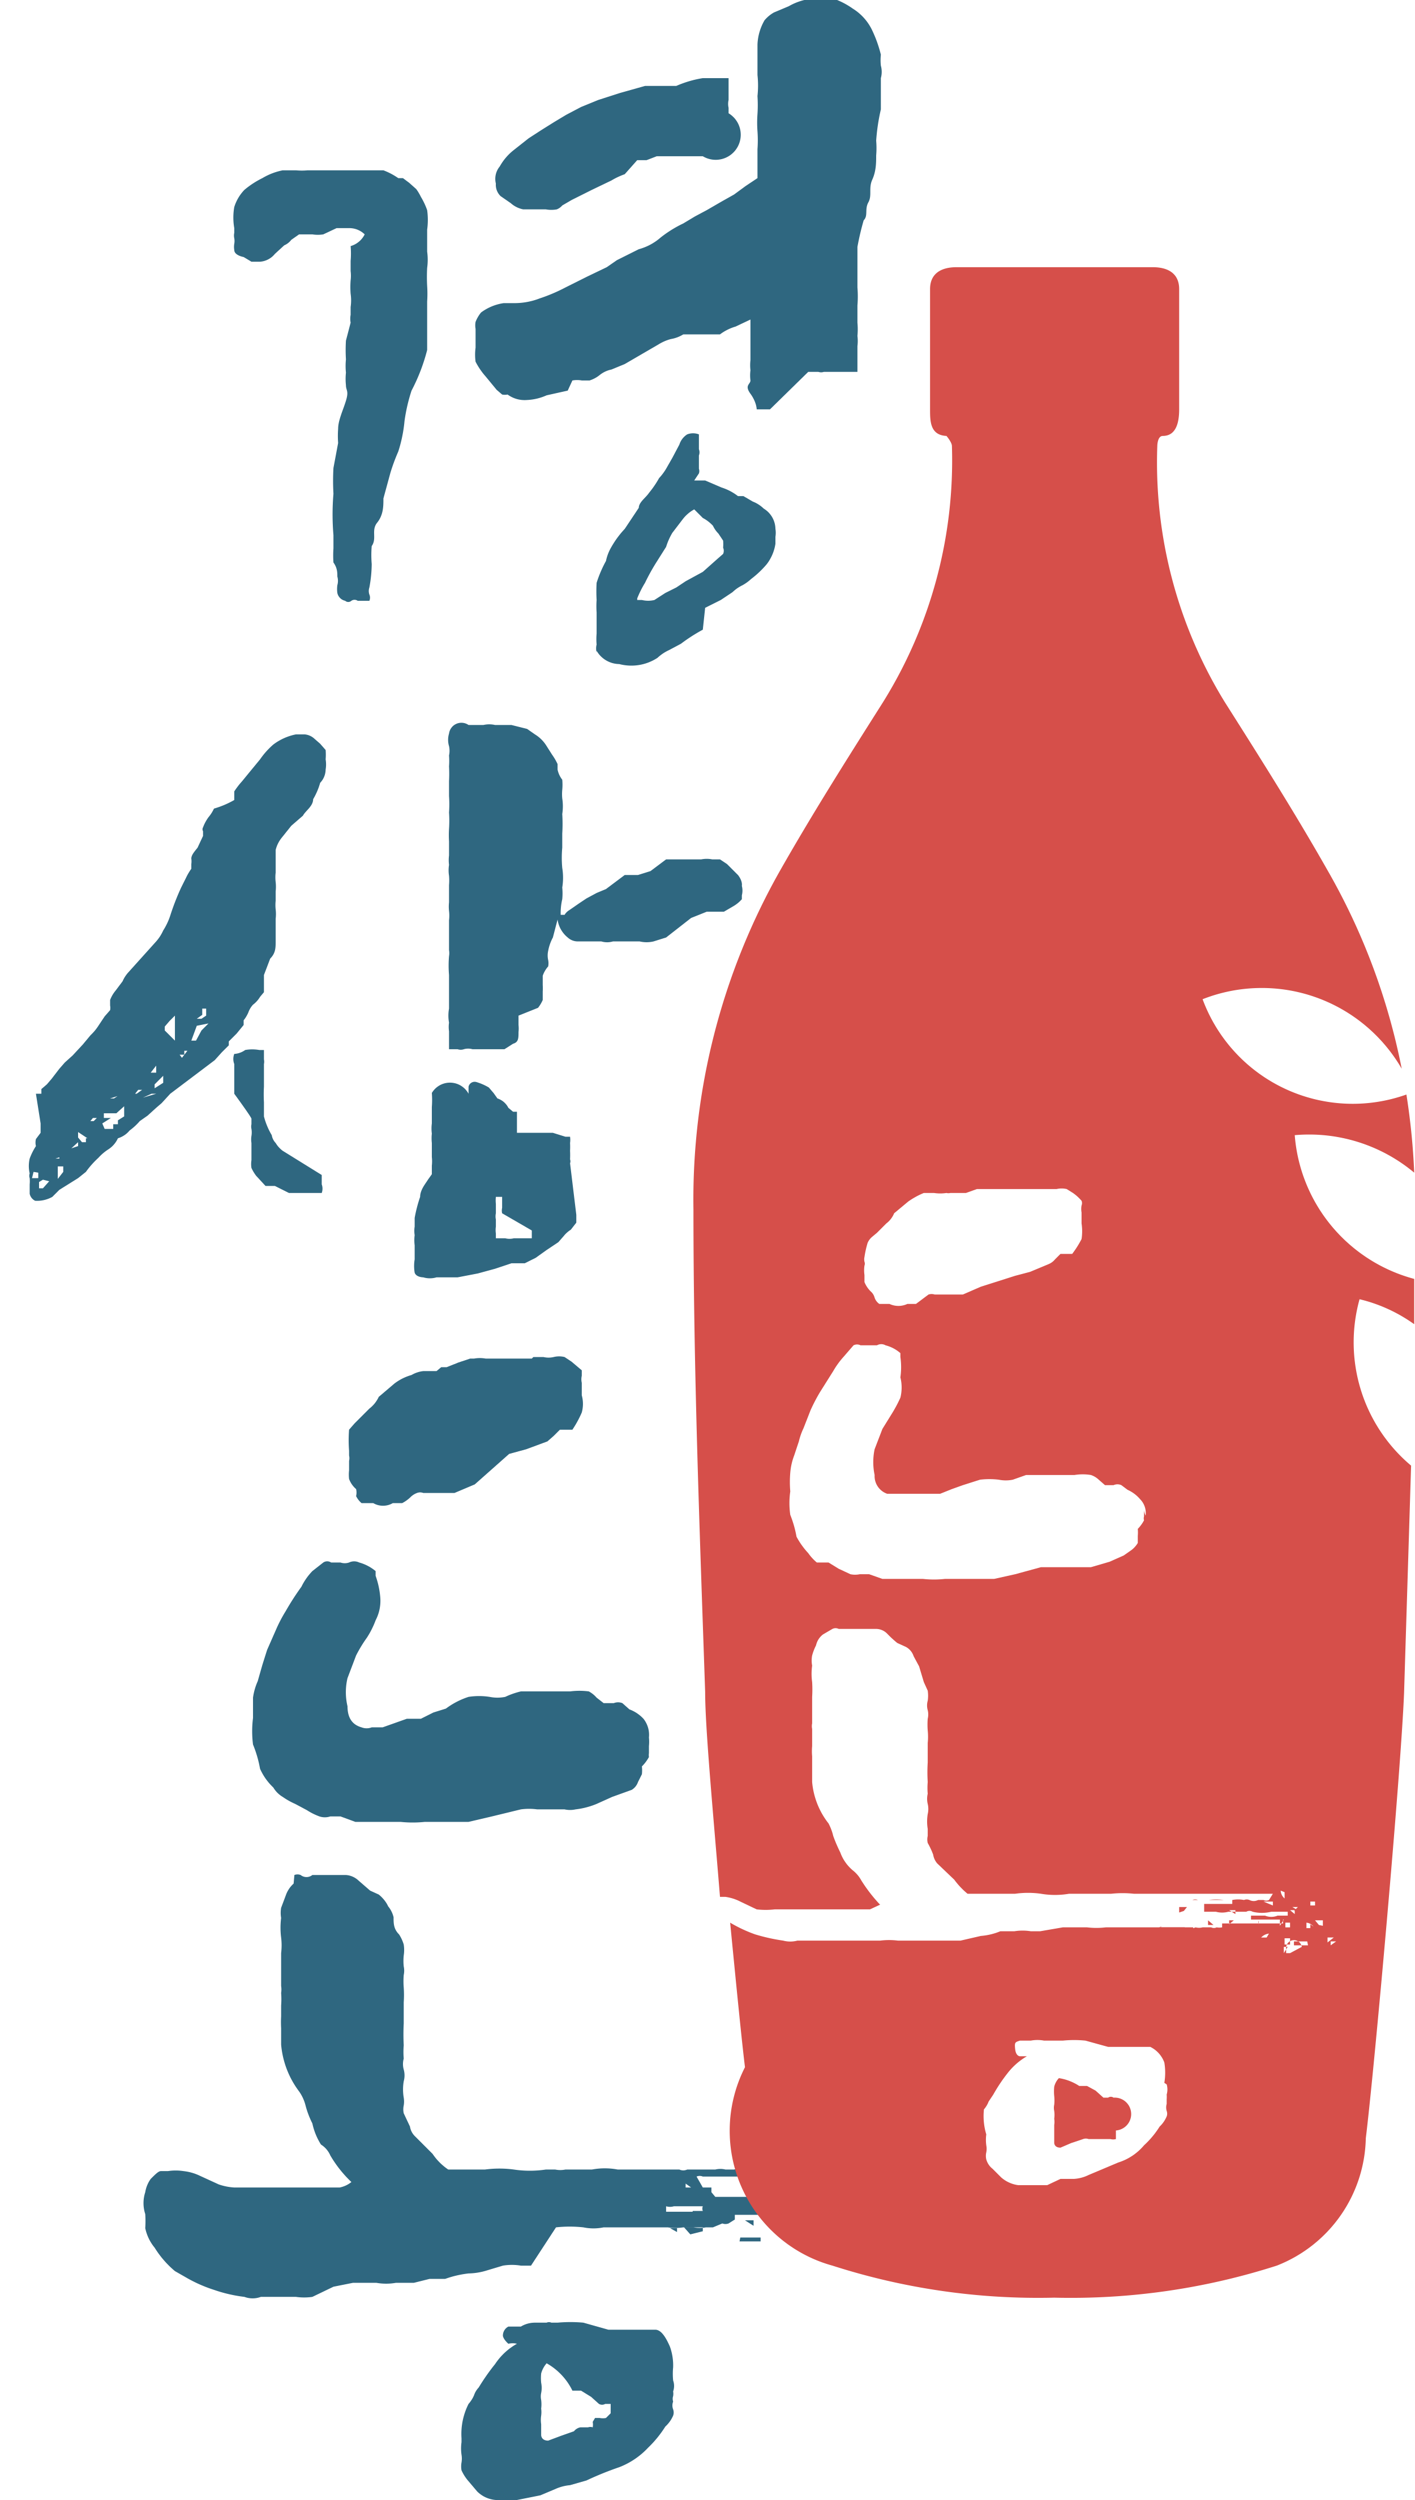 <svg xmlns="http://www.w3.org/2000/svg" viewBox="0 0 18.12 32"><defs><style>.cls-1{fill:#2f6780;}.cls-2{fill:#d64f4a;}</style></defs><g id="Layer_2" data-name="Layer 2"><g id="Layer_1-2" data-name="Layer 1"><path class="cls-1" d="M6.67,29a.71.71,0,0,0-.23,0l-.2.06A.84.84,0,0,1,6,29.1a1.33,1.33,0,0,0-.3.07l-.1,0h-.1l-.2.05-.23,0a.71.71,0,0,1-.25,0H4.52l-.25.05L4,29.4a.74.74,0,0,1-.21,0l-.24,0-.21,0a.3.3,0,0,1-.21,0,1.87,1.87,0,0,1-.39-.09,1.82,1.82,0,0,1-.36-.16l-.14-.08a1.25,1.25,0,0,1-.26-.3.58.58,0,0,1-.12-.25,1.34,1.34,0,0,0,0-.18.45.45,0,0,1,0-.28.4.4,0,0,1,.07-.17c.06-.06.1-.1.13-.1h.09a.66.66,0,0,1,.2,0,.65.65,0,0,1,.21.06l.24.11A.74.74,0,0,0,3,28l.24,0,.37,0L4,28l.2,0,.15,0a.35.35,0,0,0,.15-.07,1.54,1.54,0,0,1-.27-.34.31.31,0,0,0-.12-.14A.83.83,0,0,1,4,27.18a1.17,1.17,0,0,1-.09-.24.54.54,0,0,0-.08-.17,1.16,1.16,0,0,1-.23-.6c0-.06,0-.13,0-.21a1.36,1.36,0,0,1,0-.15v-.14a1,1,0,0,0,0-.16.28.28,0,0,0,0-.09V25a.81.81,0,0,0,0-.2,1,1,0,0,1,0-.25.39.39,0,0,1,0-.13l.06-.16a.36.36,0,0,1,.1-.15L3.77,24a.11.11,0,0,1,.08,0A.12.12,0,0,0,4,24l.07,0,.09,0h.27a.26.26,0,0,1,.16.07l.15.13.11.05s.08.06.12.15a.35.35,0,0,1,.07.14c0,.08,0,.15.07.22a.49.49,0,0,1,.06.13.46.46,0,0,1,0,.14.68.68,0,0,0,0,.14.26.26,0,0,1,0,.11,1,1,0,0,0,0,.16,1.37,1.37,0,0,1,0,.19c0,.09,0,.18,0,.27a2.72,2.72,0,0,0,0,.28,1,1,0,0,0,0,.17.26.26,0,0,0,0,.14.28.28,0,0,1,0,.15.63.63,0,0,0,0,.21.3.3,0,0,1,0,.1.23.23,0,0,0,0,.1l.08.17a.22.22,0,0,0,.06.12l.23.23a.74.74,0,0,0,.2.2h.22l.25,0a1.39,1.39,0,0,1,.37,0,1.39,1.39,0,0,0,.41,0l.12,0a.32.32,0,0,0,.13,0h.34a.89.89,0,0,1,.33,0H8.7a.12.12,0,0,0,.1,0h.36a.27.27,0,0,1,.13,0H9.4a.23.23,0,0,1,.12,0h.29l.23,0,.26,0,0,0-.22,0-.05.09,0,0-.08,0a.11.11,0,0,0-.08,0,.19.19,0,0,1-.12,0,.11.11,0,0,0-.08,0,.42.42,0,0,0-.16,0l-.13,0-.21,0H9a.1.1,0,0,0-.08,0L9,28h.1l.13,0h.16l.11,0v0l0,0-.07,0H9.32l-.21,0,0,0,0,.06H9.11l.05.06h.09s.06,0,.08,0h.35s0,0,.08,0,.05,0,.09,0a.69.69,0,0,0,.27,0v0h.15l.09,0,0,.06-.15,0c-.08,0-.14,0-.17,0H9.94l-.08,0,0,0v.06l0,0h0s0,0,.05,0h.36v0l0,0,0,.06h0v0l-.11.05,0,0H10v0H9.88a0,0,0,0,0-.07,0H9.72l-.11,0h-.2l0,.06-.08.05a.11.11,0,0,1-.08,0l-.12.05-.09,0a.43.43,0,0,1-.16,0l-.13,0a.65.65,0,0,1-.2,0l-.22,0H7.92l-.19,0a.64.64,0,0,1-.26,0,1.63,1.63,0,0,0-.35,0L6.8,29ZM3.3,21.52l.06-.21.06-.19.11-.25a1.84,1.84,0,0,1,.13-.25,3.4,3.4,0,0,1,.2-.31.78.78,0,0,1,.14-.2L4.14,20a.09.09,0,0,1,.1,0l.12,0a.17.17,0,0,0,.11,0,.15.15,0,0,1,.13,0,.56.56,0,0,1,.21.11l0,.06a1.09,1.09,0,0,1,.06.28.54.54,0,0,1-.06.29,1.13,1.13,0,0,1-.11.22,1.76,1.76,0,0,0-.14.23l-.11.29a.78.78,0,0,0,0,.36q0,.22.18.27a.18.18,0,0,0,.13,0l.14,0L5.21,22l.18,0,.16-.08.16-.05A1,1,0,0,1,6,21.72a.88.88,0,0,1,.27,0,.51.51,0,0,0,.2,0,1,1,0,0,1,.2-.07l.14,0,.15,0H7.3a.93.93,0,0,1,.24,0,.35.35,0,0,1,.1.08l.09.07h.13a.15.15,0,0,1,.11,0l.09.08a.47.47,0,0,1,.18.12.33.33,0,0,1,.07.24.52.52,0,0,1,0,.11l0,.09a.17.17,0,0,0,0,.05s0,0,0,0a.52.52,0,0,1-.09.12.44.44,0,0,1,0,.1l-.05.1a.19.19,0,0,1-.08.1L7.84,23l-.2.09a1,1,0,0,1-.27.07.32.32,0,0,1-.14,0l-.14,0-.21,0a.78.78,0,0,0-.21,0l-.37.09-.3.07-.18,0-.2,0H5.44a1.48,1.48,0,0,1-.31,0H4.79l-.24,0-.19-.07-.13,0a.22.22,0,0,1-.14,0,.8.8,0,0,1-.16-.08l-.15-.08A.91.91,0,0,1,3.62,23a.34.34,0,0,1-.12-.12.74.74,0,0,1-.17-.24,1.51,1.51,0,0,0-.09-.31,1.35,1.35,0,0,1,0-.34c0-.06,0-.14,0-.26A.77.77,0,0,1,3.3,21.52Zm3.53-4.15.13,0a.28.28,0,0,0,.13,0,.29.29,0,0,1,.14,0l.09.06.13.11s0,0,0,.07a.2.2,0,0,0,0,.09l0,.08,0,.08a.41.41,0,0,1,0,.22,1.35,1.35,0,0,1-.12.22l0,0s0,0,0,0l-.07,0-.09,0-.08.08-.08.07-.27.1-.22.06L6.08,19l-.26.11-.14,0-.09,0-.07,0-.1,0a.11.11,0,0,0-.08,0,.24.24,0,0,0-.09.06.46.46,0,0,1-.1.07l-.06,0-.06,0a.25.25,0,0,1-.25,0H4.7l-.07,0a.28.28,0,0,1-.07-.09.19.19,0,0,0,0-.09.31.31,0,0,1-.09-.13.49.49,0,0,1,0-.11s0-.08,0-.12a.15.15,0,0,0,0-.07s0,0,0-.06a1.8,1.8,0,0,1,0-.27l.07-.08.06-.06.13-.13a.4.4,0,0,0,.12-.15l.2-.17a.65.65,0,0,1,.22-.11.38.38,0,0,1,.15-.05l.17,0s0,0,.06-.05l.07,0,.15-.06.15-.05,0,0,.05,0a.42.42,0,0,1,.15,0l.14,0,.15,0,.2,0H6.7l.11,0ZM8.62,30.3a.88.88,0,0,0,0,.17.21.21,0,0,1,0,.14.18.18,0,0,1,0,.06.11.11,0,0,0,0,.07.14.14,0,0,0,0,.1.12.12,0,0,1,0,.08.41.41,0,0,1-.1.14,1.44,1.44,0,0,1-.22.27,1,1,0,0,1-.37.25,4.08,4.08,0,0,0-.42.17l-.21.06a.59.59,0,0,0-.19.05l-.19.08L6.62,32l-.27,0a.38.38,0,0,1-.24-.11L6,31.76a.56.56,0,0,1-.09-.14.28.28,0,0,1,0-.1.3.3,0,0,0,0-.1.57.57,0,0,1,0-.16v-.05A.85.85,0,0,1,6,30.77a.41.41,0,0,0,.07-.11.27.27,0,0,1,.06-.1,2.73,2.73,0,0,1,.21-.3A.81.81,0,0,1,6.62,30a.24.24,0,0,0-.11,0s-.06-.05-.07-.1a.13.13,0,0,1,.07-.12l.08,0,.08,0a.35.35,0,0,1,.18-.05H7a.07.07,0,0,1,.06,0l.08,0a1.82,1.82,0,0,1,.33,0l.32.09.14,0,.13,0,.16,0,.17,0c.07,0,.13.08.19.22A.71.71,0,0,1,8.62,30.3Zm-1,.65h.06a.2.2,0,0,0,.08,0,.07.07,0,0,0,0,0l0,0,.06-.06s0,0,0-.07,0,0,0,0l0-.05-.07,0a.08.08,0,0,1-.08,0l-.1-.09-.13-.08-.11,0A.81.81,0,0,0,7,30.25a.33.33,0,0,0-.07.13.6.6,0,0,0,0,.12.32.32,0,0,1,0,.13.22.22,0,0,0,0,.09.43.43,0,0,1,0,.11.34.34,0,0,1,0,.09.37.37,0,0,0,0,.11v.14s0,.07.09.07l.16-.06.17-.06a.14.14,0,0,1,.08-.05l.1,0a.09.09,0,0,1,.06,0A.2.2,0,0,0,7.59,31ZM8.87,28.3H9s0,0,0,0a.08.08,0,0,1,0-.06H8.84l-.11,0h-.1a.17.17,0,0,1-.1,0v.07h.34Zm-.2.27h0s0,0,0,0l0-.05H8.58l0,0v0l0,0ZM8.6,28h.11a0,0,0,0,0,0,0,.06.06,0,0,1,0,0l-.07,0h0Zm.4.56s0,0,0,0,0,0,0-.05l-.11,0H8.76l.08.09Zm-.22-.61V28l.07,0,0,0Zm.87.54v-.07H9.57l-.19,0-.09,0-.15,0H9.09v0l0,0,.18,0,.13,0,.14,0Zm-.45-.29,0-.07h.06l0,0-.05,0Zm.34-.07a.08.08,0,0,1,0,0H9.41l0,0,0,0Zm-.06.51h.09l.11,0,.06,0,0,.05H9.47Zm.13-.6,0-.05h.09V28Zm0,.09.07,0,0,0s0,0,0,0H9.61ZM9.76,28a.17.17,0,0,0,0-.05l.07,0H10l0,0h0l-.07,0Zm0,.62s0,0,0,0h.06l.05,0Zm.18-.54-.05.05,0,0-.09,0h0l0,0H10Zm-.05.3a.16.16,0,0,1,.11-.05v0l-.08,0Zm.05-.21s0,0,0-.05l0,0v.09ZM10.1,28,10,28v-.07h.09Zm0,.15h-.05a.11.11,0,0,1,0-.06s0,0,0,0Zm.09.18s0,0,0,0v0H10.1v0Zm0-.52.06.05,0,0h0l-.05,0,0,0,0-.08h.07Zm.06.16.07,0h0l0,0h-.09a.15.15,0,0,1-.09,0h0l0,0h0Zm-.13.18v0s0,0,0,0h0v.07h0Zm.11,0,0-.05,0,0h0Zm0,.16.07,0h-.09Zm0,.11h.07v.09s0,0,0,0h0Zm.07-.52a.17.17,0,0,1-.06-.11l0,0,.05.09Zm-.06.25v-.05l0,0,.06,0v0l0,0Zm.13.34,0,0v-.09h.06Zm0-.47s0,0,0,0,0,0,.08,0l0,.05Zm0,.06h0v.09h0Zm0,.16,0,0s0,0,0,0h-.08Zm0,.09h.06s0,0,0,0l.07,0v0l0,0h-.06a.08.08,0,0,1-.07,0Zm.15-.49-.13,0v-.09l.09,0Zm-.06.58s0,0,0,0a.12.12,0,0,1,0,.07h0l0,0Zm0-.22s0,0,0,0,.05,0,.05,0h0l0,0Zm0-.12h.08v.07h-.08Zm.11-.13,0,0,0,0h.07Zm0,.33,0,0v-.06a.14.14,0,0,1,.09,0v.06Zm.18.12h-.2l0-.06s0,0,.06,0l.12,0Zm-.2,0h0v0h0Zm.08-.52h.05V28h-.07v-.07Zm0,.16.07,0v0s0,0,0,0h0Zm.09.36,0,0h-.05v0Zm0-.13v0h0v0l0,0v0Zm.07-.14h.09v0H10.8Zm.07,0,0-.07,0,0,.06,0,0,.08h-.09Zm.09.26v.09h-.09v-.09Zm.11,0,0,0h0V28.3h.07Z"/><path class="cls-2" d="M14.87,24.66v.06h.41a0,0,0,0,0,0,0,.17.17,0,0,1,0-.05h-.16l-.1,0h-.18Z"/><path class="cls-2" d="M15,24.43a0,0,0,0,1,0,0l-.07,0h0v0H15S15,24.44,15,24.43Z"/><path class="cls-2" d="M17.41,16.63a2,2,0,0,1,.7.32c0-.19,0-.39,0-.58a2.07,2.07,0,0,1-1.53-1.84,2.1,2.1,0,0,1,1.53.48,8.76,8.76,0,0,0-.1-1,2.05,2.05,0,0,1-2.61-1.22,2.07,2.07,0,0,1,2.55.89A8.32,8.32,0,0,0,17,11.14c-.42-.74-.87-1.45-1.32-2.16a5.85,5.85,0,0,1-.86-3.27s0-.13.07-.13c.18,0,.21-.19.21-.34,0-.51,0-1,0-1.54,0-.19-.13-.28-.34-.28H12.25c-.21,0-.34.09-.34.28,0,.51,0,1,0,1.54,0,.15,0,.33.21.34,0,0,.07.08.07.13A5.85,5.85,0,0,1,11.3,9c-.45.71-.9,1.42-1.32,2.16a8.54,8.54,0,0,0-1.1,4.32c0,2.06.08,4.12.15,6.18,0,.46.1,1.52.19,2.62h.07a.6.6,0,0,1,.19.06l.21.1a1,1,0,0,0,.23,0l.22,0h.68l.18,0,.14,0,.13-.06a2,2,0,0,1-.24-.31.42.42,0,0,0-.11-.13.54.54,0,0,1-.16-.23,1.89,1.89,0,0,1-.09-.21.68.68,0,0,0-.06-.16,1,1,0,0,1-.21-.53c0-.06,0-.12,0-.2s0-.12,0-.13a.72.72,0,0,1,0-.13c0-.05,0-.1,0-.14s0-.05,0-.08a.17.17,0,0,1,0-.07v-.34a1.54,1.54,0,0,0,0-.19.76.76,0,0,1,0-.21.35.35,0,0,1,0-.13.69.69,0,0,1,.05-.13.24.24,0,0,1,.09-.14l.12-.07a.09.09,0,0,1,.08,0s.05,0,.09,0l.06,0,.08,0h.25a.2.2,0,0,1,.14.06,1.42,1.42,0,0,0,.13.12l.11.05a.21.21,0,0,1,.1.12l.07.13.06.2.05.11a.44.44,0,0,1,0,.13.22.22,0,0,0,0,.12.23.23,0,0,1,0,.11,1,1,0,0,0,0,.15.78.78,0,0,1,0,.16c0,.08,0,.17,0,.25a2,2,0,0,0,0,.25.86.86,0,0,0,0,.15.28.28,0,0,0,0,.13.28.28,0,0,1,0,.13.59.59,0,0,0,0,.19l0,.09a.19.19,0,0,0,0,.09,1,1,0,0,1,.07.15.23.23,0,0,0,.05.11l.22.21a1,1,0,0,0,.17.18H13a1.18,1.18,0,0,1,.33,0,1.07,1.07,0,0,0,.36,0h.12l.11,0,.31,0a1.37,1.37,0,0,1,.29,0h1.21l.13,0H16l.21,0,.23,0,.05,0-.19,0-.05.08,0,0a.08.08,0,0,1-.07,0h-.07a.12.12,0,0,1-.11,0,.09.09,0,0,0-.07,0,.38.38,0,0,0-.15,0l-.11,0a.66.66,0,0,0-.19,0h-.14a.09.09,0,0,0-.07,0l.06,0h.1l.11,0h.15l.09,0v.05h-.16l-.2,0,0,0,0,.05h0l0,.05h.15a.3.3,0,0,0,.16,0h.05s0,0,.11,0,0,0,.07,0a.08.08,0,0,1,.08,0,.5.5,0,0,0,.24,0l0,0h.13l.08,0,0,.05-.13,0a.21.21,0,0,1-.16,0h-.06l-.07,0-.05,0v.05l0,0h.41v0l0,0,0,.05h0v0l-.1,0v0h-.1v0h0l-.06,0H16l-.08,0h-.27l0,.05a.18.18,0,0,1-.07,0,.08.08,0,0,1-.07,0l-.11,0a.18.18,0,0,1-.09,0,.17.17,0,0,1-.14,0h-.3l-.19,0h-.36l-.16,0a1,1,0,0,1-.24,0l-.31,0-.29.05H13.2a.66.66,0,0,0-.21,0l-.18,0a.82.82,0,0,1-.25.06l-.26.06h-.09l-.09,0-.18,0-.21,0H11.5a.91.91,0,0,0-.23,0l-.22,0-.25,0h-.18l-.22,0-.19,0a.35.35,0,0,1-.18,0,2.45,2.45,0,0,1-.36-.08,1.82,1.82,0,0,1-.32-.15h0c.08.82.15,1.53.19,1.85A1.79,1.79,0,0,0,10.66,29a8.61,8.61,0,0,0,2.84.41A8.63,8.63,0,0,0,16.35,29a1.79,1.79,0,0,0,1.14-1.63c.11-.89.45-4.69.49-5.7l.09-2.91A2.06,2.06,0,0,1,17.41,16.63Zm-6.3-.72a.21.21,0,0,1,.06-.08l.06-.05.12-.12a.31.31,0,0,0,.1-.13l.18-.15a1,1,0,0,1,.2-.11l.13,0a.53.53,0,0,0,.16,0,.1.1,0,0,0,.05,0l.06,0,.14,0,.14-.05h0l.05,0,.13,0,.13,0,.13,0,.17,0h.08l.1,0h0l.11,0,.12,0a.28.28,0,0,1,.13,0l.08.05a.59.59,0,0,1,.11.1.08.08,0,0,1,0,.06.25.25,0,0,0,0,.09s0,0,0,.07l0,.07a.67.67,0,0,1,0,.2,1.28,1.28,0,0,1-.12.19l0,0,0,0-.07,0-.08,0-.07.07a.21.21,0,0,1-.08.06l-.24.1-.19.05-.44.14-.23.1-.13,0-.08,0-.06,0h-.09a.13.13,0,0,0-.08,0l-.08.06-.08.06-.05,0-.06,0a.27.27,0,0,1-.23,0l-.06,0h-.07a.16.16,0,0,1-.06-.08.16.16,0,0,0-.05-.08.35.35,0,0,1-.08-.12l0-.09a.42.42,0,0,1,0-.12.07.07,0,0,0,0-.05.14.14,0,0,1,0-.06A1.29,1.29,0,0,1,11.11,15.91Zm3.54,3.42,0,.08a.09.09,0,0,0,0,.05l0,0a.48.48,0,0,1-.08.11.51.51,0,0,1,0,.09l0,.09a.32.32,0,0,1-.08.09l-.1.07-.18.08-.24.07h-.13l-.13,0-.19,0-.19,0-.33.09-.27.06-.16,0-.18,0H12.1a1.27,1.27,0,0,1-.28,0h-.3l-.22,0-.17-.06-.12,0a.29.29,0,0,1-.12,0l-.15-.07-.13-.08L10.46,20a.63.63,0,0,1-.11-.12,1,1,0,0,1-.15-.21,1.43,1.43,0,0,0-.08-.28,1.05,1.05,0,0,1,0-.3,1.39,1.39,0,0,1,0-.24.8.8,0,0,1,.05-.22l.06-.18a.85.85,0,0,1,.06-.17l.09-.23a2.3,2.3,0,0,1,.12-.23l.17-.27a1.06,1.06,0,0,1,.13-.18l.13-.15a.1.1,0,0,1,.09,0h.11l.1,0a.11.11,0,0,1,.11,0,.46.46,0,0,1,.19.1l0,.05a.91.91,0,0,1,0,.26.54.54,0,0,1,0,.26,1.74,1.74,0,0,1-.1.19l-.13.21-.1.26a.8.8,0,0,0,0,.33.24.24,0,0,0,.16.24h.12l.13,0,.27,0,.16,0,.15-.06.14-.05.22-.07a1,1,0,0,1,.24,0,.45.45,0,0,0,.18,0l.17-.06h.13l.14,0h.35a.65.65,0,0,1,.21,0,.27.27,0,0,1,.1.06l.08.07h.11a.12.12,0,0,1,.1,0l.08.06a.45.45,0,0,1,.16.12.25.25,0,0,1,.07.21A.22.22,0,0,1,14.65,19.33Zm.89,5.31h-.07l0-.06h0l0,0Zm.68.16-.07,0,0,0a.16.16,0,0,1,.1-.05Zm.19,0h-.13v0h.13Zm-1.47,1.88a.23.23,0,0,1,0,.13.39.39,0,0,1,0,.06l0,.06a.16.16,0,0,0,0,.09.1.1,0,0,1,0,.07.38.38,0,0,1-.09.13,1.16,1.16,0,0,1-.2.24.71.71,0,0,1-.33.22l-.38.16a.49.49,0,0,1-.19.05l-.17,0-.17.08-.14,0h-.23a.41.41,0,0,1-.22-.1l-.11-.11a.23.23,0,0,1-.08-.12.2.2,0,0,1,0-.09.24.24,0,0,0,0-.09.53.53,0,0,1,0-.14v0A.81.81,0,0,1,12.6,27a.33.33,0,0,0,.06-.1l.06-.09a2.11,2.11,0,0,1,.18-.27.86.86,0,0,1,.25-.22l-.09,0s-.05,0-.06-.09,0-.09.06-.11l.07,0,.07,0a.45.45,0,0,1,.17,0h.11l.06,0h.07a1.41,1.41,0,0,1,.29,0l.29.08h.12l.13,0,.14,0,.15,0a.36.36,0,0,1,.18.2.78.78,0,0,1,0,.26A.61.61,0,0,0,14.94,26.68Zm.78-1.6v0H16l.05,0ZM16,25s0,0,0,0h0l.05,0Zm.52-.11h-.07v-.08h.07Zm-.08-.15v0l.07,0Zm.34-.4h.06v.05h-.06Zm0,.14.06,0v0h-.06Zm0,.15,0,.05h-.05v-.07A.13.13,0,0,1,16.82,24.66Zm-.23-.41.08,0,0,0h-.11Zm0,.19s0,0,.07,0l-.05.05h0S16.6,24.45,16.6,24.44Zm0,.09h0v.08h0Zm0,.14v0a0,0,0,0,0,0,0h-.06Zm-.1-.42,0,.08,0,0a.14.14,0,0,1-.05-.1Zm0,.2h0l0,0h-.08l-.08,0h0l0,0h.09Zm-.29,0h.08l0,0-.06,0Zm-.2,0h.15l0,0h0l-.06,0H16a.17.17,0,0,0,0-.05Zm-.29.2h-.06a0,0,0,0,0,0,0l0,0h.08l0,0Zm.07-.17h.08v.05h0Zm0,.18,0-.05.06,0,0,0a.06.06,0,0,1,0,0Zm.24-.05-.08,0h0l0,0h.15l0,0-.05,0Zm.14.05h-.06a.08.08,0,0,1,0,0l0,0Zm0,0a.07.07,0,0,1,0-.05s0,0,0,0l0,.06Zm.06-.29h.07l.05,0,0,.05h0l0,0,0,0Zm.05.31h0l0,0v0h.05Zm.05,0,0,0,0,0h0Zm.11,0,0,0h0v-.08l.05,0Zm.05.35,0,0v-.08h.05Zm.08,0h-.05l0,0,0-.05s0,0,0,0A.1.1,0,0,1,16.67,24.92Zm0-.15v0s0,0-.06,0h-.05v0h0a0,0,0,0,1,0,0l.06,0Zm0-.1,0,0,0-.05s0,0,0,0,0,0,0,0Zm0-.08h-.06v-.06h.06Zm0-.22h.06v.05l0,0Zm.08.5h0v0h0Zm.08,0H16.8v0h.07Zm.07-.05h-.18v-.05s0,0,.06,0h.11Zm0-.1h-.07v0h0v0l0,0Zm0-.09v0H17v0Zm.14.24H17V24.8h.08Zm0-.31h0l-.05-.06.05,0,.05,0,0,.07Zm.15.26,0,0h0v-.05h.07Z"/><path class="cls-2" d="M15.21,24.87l-.05,0h-.08l.07.08h.14s0,0,0,0a.06.06,0,0,1,0,0Z"/><polygon class="cls-2" points="15.2 24.41 15.1 24.41 15.1 24.48 15.16 24.46 15.2 24.41"/><path class="cls-2" d="M14.89,24.93v0l0,0L15,25h0s0,0,0,0l0,0h-.11Z"/><path class="cls-2" d="M15.68,24.92l.12,0h.08v-.06h-.07l-.17,0-.09,0-.13,0,0,0V25l.16,0Z"/><path class="cls-2" d="M14.26,26.85s0,0,0,0a.06.06,0,0,0-.07,0s0,0-.06,0l-.1-.09-.11-.06-.1,0a.66.66,0,0,0-.26-.1.24.24,0,0,0-.06.11.6.6,0,0,0,0,.12.52.52,0,0,1,0,.11.19.19,0,0,0,0,.08.36.36,0,0,1,0,.1.25.25,0,0,1,0,.08v.23s0,.06.08.06l.14-.06.15-.05a.1.1,0,0,1,.07,0l.09,0,.06,0,.07,0h.06a.13.13,0,0,0,.07,0l0,0,0,0,0-.05s0,0,0-.06A.11.11,0,0,0,14.26,26.85Z"/><path class="cls-1" d="M4.73,7.52a.14.14,0,0,0,0,.09.1.1,0,0,1,0,.08l0,0H4.58l0,0a.07.07,0,0,0-.08,0h0a.06.06,0,0,1-.08,0,.13.13,0,0,1-.1-.1.36.36,0,0,1,0-.1.2.2,0,0,0,0-.11c0-.05,0-.11-.05-.18a1.24,1.24,0,0,1,0-.18V6.85a3.15,3.15,0,0,1,0-.53,2.88,2.88,0,0,1,0-.33l.06-.32a1.23,1.23,0,0,1,0-.18c0-.11.06-.23.1-.36s0-.13,0-.2a.75.75,0,0,1,0-.16.84.84,0,0,1,0-.17,2,2,0,0,1,0-.24l.06-.23a.27.27,0,0,1,0-.1l0-.1a.59.59,0,0,0,0-.17,1.11,1.11,0,0,1,0-.17.49.49,0,0,0,0-.12V3.34a1.11,1.11,0,0,0,0-.19A.29.29,0,0,0,4.67,3a.28.28,0,0,0-.2-.08H4.31L4.14,3A.44.44,0,0,1,4,3L3.83,3l-.1.07a.22.22,0,0,1-.09.07l0,0,0,0-.12.11a.27.27,0,0,1-.19.1l-.11,0-.1-.06S3,3.27,3,3.2a.24.24,0,0,1,0-.08.19.19,0,0,0,0-.07.16.16,0,0,1,0-.07V2.92h0A.78.78,0,0,1,3,2.65a.55.55,0,0,1,.13-.22,1.14,1.14,0,0,1,.23-.15.82.82,0,0,1,.26-.1l.17,0a.8.8,0,0,0,.15,0l.08,0h.38l.18,0,.16,0,.17,0a.87.87,0,0,1,.19.1l.06,0,.08.06.09.08a.64.64,0,0,1,.06.1.91.91,0,0,1,.08.17.9.9,0,0,1,0,.25s0,.06,0,.13,0,.11,0,.15a.77.77,0,0,1,0,.21,2.15,2.15,0,0,0,0,.23,1.5,1.5,0,0,1,0,.2c0,.08,0,.14,0,.2s0,.27,0,.42A2.38,2.38,0,0,1,5.27,5a2.23,2.23,0,0,0-.09.39,1.8,1.8,0,0,1-.08.39A2.45,2.45,0,0,0,5,6.05l-.09.33c0,.1,0,.21-.08.31s0,.2-.07.3a1.4,1.4,0,0,0,0,.23A1.69,1.69,0,0,1,4.73,7.52ZM9.86,5.24l0,0,0,0h0l-.09,0-.08,0s0-.09-.08-.2,0-.12,0-.17a.5.5,0,0,1,0-.13.57.57,0,0,1,0-.13V4.34c0-.12,0-.2,0-.25l-.19.09a.62.62,0,0,0-.2.1l-.12,0-.14,0-.11,0-.1,0a.44.44,0,0,1-.16.06.59.59,0,0,0-.16.07L8,4.66l-.17.07a.35.35,0,0,0-.15.07.4.4,0,0,1-.13.07l-.1,0a.34.34,0,0,0-.12,0h0L7.27,5,7,5.06a.69.69,0,0,1-.25.06.37.37,0,0,1-.25-.07.18.18,0,0,1-.07,0l-.07-.06-.14-.17a.92.92,0,0,1-.13-.19.67.67,0,0,1,0-.18V4.21a.25.25,0,0,1,0-.09A.45.45,0,0,1,6.16,4a.64.64,0,0,1,.29-.12H6.6a.89.89,0,0,0,.31-.06,2.16,2.16,0,0,0,.33-.14l.28-.14.25-.12.13-.09.28-.14a.7.7,0,0,0,.28-.15,1.53,1.53,0,0,1,.29-.18l.15-.09.15-.08.19-.11.16-.09.15-.11.15-.1,0-.16c0-.06,0-.13,0-.21a1.57,1.57,0,0,0,0-.23,1.5,1.5,0,0,1,0-.22,1.76,1.76,0,0,0,0-.23,1.26,1.26,0,0,0,0-.27c0-.09,0-.16,0-.22l0-.17A.67.67,0,0,1,9.79.26a.44.44,0,0,1,.12-.1L10.1.08A.76.76,0,0,1,10.3,0l.16,0a.79.79,0,0,1,.26,0,1,1,0,0,1,.2.11.66.66,0,0,1,.24.26,1.61,1.61,0,0,1,.12.33.66.66,0,0,0,0,.14.3.3,0,0,1,0,.16c0,.14,0,.27,0,.4a2.57,2.57,0,0,0-.06.4,1.12,1.12,0,0,1,0,.19c0,.09,0,.2-.05.31s0,.2-.05.29,0,.17-.06.23a3.38,3.38,0,0,0-.08.34c0,.11,0,.2,0,.27s0,.06,0,.11,0,.1,0,.14a1.4,1.4,0,0,1,0,.23v.22a.91.91,0,0,1,0,.17.51.51,0,0,1,0,.13c0,.09,0,.15,0,.18l0,.15s0,0-.06,0l-.09,0-.05,0,0,0-.05,0a.06.06,0,0,1,0,0s0,0-.05,0l-.07,0-.06,0a.11.11,0,0,1-.07,0l-.07,0,0,0,0,0,0,0-.06,0ZM6.35,2.35a.25.25,0,0,1,.05-.22.7.7,0,0,1,.18-.21l.19-.15.17-.11.16-.1.15-.09.19-.1.22-.09.28-.09.32-.09.2,0,.2,0A1.4,1.4,0,0,1,9,1l.26,0s.06,0,.07,0a0,0,0,0,1,0,.06v.05s0,0,0,0a.08.08,0,0,1,0,0l0,.06s0,.05,0,.06l0,.05a.22.22,0,0,0,0,.1v.07a.08.08,0,0,1,0,0s0,0,0,0,0,0,0,0,0,0,0,0,0,0,0,0v0s0,0,0,0a.08.08,0,0,1,0,0A.17.17,0,0,1,9,2L8.8,2,8.68,2h-.1l-.17,0-.13.05-.12,0L8,2.23a.92.92,0,0,0-.17.08l-.25.12-.26.13-.12.07a.18.18,0,0,1-.07.05.39.39,0,0,1-.14,0H6.8l-.1,0a.34.34,0,0,1-.16-.08l-.13-.09A.2.2,0,0,1,6.35,2.35Zm1.29,6a.2.2,0,0,1,0-.1.78.78,0,0,1,0-.14V7.84a1.15,1.15,0,0,1,0-.16,1.92,1.92,0,0,1,0-.22,1.55,1.55,0,0,1,.12-.28A.58.58,0,0,1,7.83,7,1.2,1.2,0,0,1,8,6.77l.18-.27c0-.07.09-.13.13-.19a1.27,1.27,0,0,0,.13-.19A.71.71,0,0,0,8.53,6l.08-.14.09-.17a.24.24,0,0,1,.1-.13.21.21,0,0,1,.15,0s0,0,0,0,0,0,0,0,0,0,0,0,0,0,0,0l0,.06,0,.05,0,0,0,0,0,.08a.11.11,0,0,1,0,.08V6a.09.09,0,0,1,0,.06l-.06.09.06,0,.08,0,.21.09a.68.68,0,0,1,.21.11l.07,0,.12.07a.42.42,0,0,1,.14.09.31.31,0,0,1,.15.26.31.31,0,0,1,0,.1l0,.09a.57.57,0,0,1-.11.26,1.23,1.23,0,0,1-.2.19.59.59,0,0,1-.11.08.5.5,0,0,0-.13.09l-.15.1-.2.1L9,8.06a2.2,2.2,0,0,0-.28.18l-.15.08a.56.56,0,0,0-.15.1.61.61,0,0,1-.49.08A.34.34,0,0,1,7.64,8.33Zm.52-.67s0,0,0,0,0,0,.06,0a.34.34,0,0,0,.16,0l.14-.09.14-.07.12-.08L9,7.32l.18-.16.08-.07a.1.1,0,0,0,0-.08.51.51,0,0,0,0-.09l-.06-.09a.36.36,0,0,1-.07-.1A.48.48,0,0,0,9,6.63l-.11-.11,0,0a.47.47,0,0,0-.15.13l-.13.17A.83.83,0,0,0,8.53,7l-.12.19a2.67,2.67,0,0,0-.15.27A1.27,1.27,0,0,0,8.16,7.66Z"/><path class="cls-1" d="M1.79,14.35a.77.77,0,0,1-.13.12.31.31,0,0,1-.15.1.33.33,0,0,1-.12.14.63.63,0,0,0-.13.11A1.17,1.17,0,0,0,1.1,15L1,15.08l-.24.15-.09.09h0a.4.4,0,0,1-.22.05l0,0,0,0h0l0,0a.13.13,0,0,1-.07-.09s0,0,0,0l0-.05,0-.07a.45.45,0,0,0,0-.08l0,0a.09.09,0,0,1,0-.06.42.42,0,0,1,0-.19.8.8,0,0,1,.08-.16l0,0h0a.19.19,0,0,1,0-.09s0,0,.06-.08l0-.06s0-.05,0-.06L.46,14,.53,14s0,0,0-.06l.07-.06.06-.07,0,0,.1-.13.07-.08.1-.09.13-.14.1-.12a.63.63,0,0,0,.1-.12l.08-.12.07-.08,0,0,0,0,0,0h0a.16.16,0,0,0,0-.06l0-.07a.41.41,0,0,1,.07-.12l.09-.12,0,0,0,0a.41.41,0,0,1,.07-.11L2,12.05a.56.56,0,0,0,.09-.14.84.84,0,0,0,.09-.19,3.12,3.12,0,0,1,.14-.36l.06-.12a.75.75,0,0,1,.07-.12l0-.06a.25.25,0,0,0,0-.07c0-.05.05-.1.08-.14l.07-.15,0-.06a.05.05,0,0,1,0-.05.54.54,0,0,1,.07-.13.49.49,0,0,0,.07-.11A1.17,1.17,0,0,0,3,10.24L3,10.13A1,1,0,0,1,3.1,10l.09-.11.14-.17s0,0,0,0,0,0,0,0a1,1,0,0,1,.17-.19.71.71,0,0,1,.29-.13h.11a.21.21,0,0,1,.12.05l.08.07.07.08a.73.73,0,0,1,0,.12.39.39,0,0,1,0,.13.25.25,0,0,1-.07.17.88.88,0,0,1-.09.21c0,.09-.1.15-.13.21l-.15.13-.12.15a.4.4,0,0,0-.08.16c0,.06,0,.1,0,.15s0,.09,0,.14a.5.5,0,0,0,0,.12.53.53,0,0,1,0,.12c0,.05,0,.09,0,.12a.52.52,0,0,0,0,.11.5.5,0,0,1,0,.12v.08s0,.07,0,.11l0,.1c0,.08,0,.15-.07.22l-.08.21,0,.07s0,0,0,.06l0,.09-.05.06,0,0,0,0a.08.08,0,0,0,0,0l0,0,0,0,0,0a.35.35,0,0,1-.09.1.29.29,0,0,0-.06.1.44.44,0,0,1-.06.1l0,.06,0,0-.09.11-.1.1,0,0,0,.05-.09.09-.09.1L2.18,14l-.11.12L2,14.18l-.11.1,0,0Zm-1.38.73,0,0,0,0,.08,0h0l0-.07L.43,15Zm.09.05,0,.08,0,0,.05,0,.08-.09L.55,15.1Zm.1-.25v0h0l0,0h0v0H.64Zm.11-.05.05,0,0-.08L1,14.67v-.05l0,0-.11.1h0v.05l0,0Zm.1.1H.74V15l0,.09,0,0L.81,15v-.09Zm0-.09h0l0,0,0-.05h0ZM1,14.49l0,.07.05.06.05,0,0-.05,0,0,.06,0,0,0H1.12Zm0,.26,0,0h0l0,0,.05,0,0,0h0Zm.15-.4h0l.05,0,.13-.13,0,0-.06.09-.08,0-.05.06Zm0,.32.06-.06,0,0-.07.09Zm.12-.14h0l0,0v0l-.06,0Zm.07-.08h0l.06,0,.05,0,0-.06.06,0,0-.05.08-.05,0-.06v-.07h0l-.1.09,0,0,0,0,0,0-.06,0-.05,0-.05,0,0,.06v0l.09,0,0,0h0l-.11.07Zm.07-.39,0,0,.05,0,.09-.06L1.67,14v0L1.6,14ZM1.75,14h0l.07-.05-.05,0L1.73,14Zm.08-.1,0,0,0-.05,0,0Zm0,.15,0,0L2,14l-.06,0Zm.1-.32,0,0H2L2,13.64v0Zm.05.15,0,.05,0,0,.11-.07,0-.09,0,0Zm.11-.33,0,0,0,0,0-.09Zm.06-.11,0,0,0-.1h0Zm.09.21,0,0h0l0,.08h0Zm0-.33,0,0h0l0,0v-.09l0-.05V13l-.07.07-.06.07v0l0,.05,0,0Zm.09.22.07-.09H2.36l0,.05-.06,0,0,0Zm0-.13v0l0,0-.07,0Zm.19-.28-.07.19.06,0,.07-.13.09-.09,0,0Zm0-.09h.06L2.64,13l0-.09-.05,0,0,.08v0h0Zm1.6,2s0,.05,0,.07a0,0,0,0,1,0,.05.16.16,0,0,1,0,.11l-.08,0h-.1l-.06,0-.06,0-.06,0-.06,0-.18-.09s0,0-.06,0l-.06,0-.12-.13a.53.53,0,0,1-.06-.1.31.31,0,0,1,0-.1l0-.16v0a0,0,0,0,1,0,0v-.06a.28.28,0,0,1,0-.09.28.28,0,0,0,0-.09.13.13,0,0,1,0-.06s0-.05,0-.07S3,14,3,14v-.1s0-.08,0-.12,0-.1,0-.16a.18.18,0,0,1,0-.13s.07,0,.14-.05a.51.51,0,0,1,.18,0l.06,0,0,0s0,0,0,0,0,0,0,.06l0,.06a.14.14,0,0,1,0,.06l0,.07c0,.09,0,.16,0,.22a1.77,1.77,0,0,0,0,.2l0,.09,0,.09a.91.91,0,0,0,.1.24l0,0,0,0a.19.19,0,0,0,.05.1l0,0,0,0a.35.35,0,0,0,.09.1s0,0,0,0a.08.08,0,0,1,0,0Zm3.26.51,0,.1-.07.09h0a.36.36,0,0,0-.09.08l-.07.08L7,16l-.14.1-.14.07-.17,0-.21.07-.22.06-.26.05H5.77l-.18,0a.3.3,0,0,1-.17,0s-.09,0-.11-.06a.51.51,0,0,1,0-.17c0-.07,0-.13,0-.18a.51.51,0,0,1,0-.13.35.35,0,0,1,0-.11l0-.11a1.8,1.8,0,0,1,.07-.27c0-.09.07-.17.1-.22l.05-.07s0-.07,0-.11a.49.49,0,0,0,0-.11l0-.09,0-.09a.56.56,0,0,1,0-.12.5.5,0,0,1,0-.13l0-.21a1.16,1.16,0,0,0,0-.18A.27.27,0,0,1,6,14l0-.09a.08.08,0,0,1,.1-.06.71.71,0,0,1,.16.07l.06.07.05.07a.24.24,0,0,1,.14.12l.06.05s0,0,.05,0v.14c0,.06,0,.11,0,.13a.09.09,0,0,1,0,0l0,0,.09,0,.1,0h.11l.16,0,.16.05.06,0a.28.28,0,0,1,0,.08,1,1,0,0,1,0,.1,1.17,1.17,0,0,1,0,.11v0a.07.07,0,0,1,0,.05Zm-.21-3.84a0,0,0,0,1,0,0l0,0,.06,0a.17.17,0,0,1,.06-.06l.13-.09.09-.06.13-.07,0,0,0,0,.12-.05L8,11.2l.17,0,.16-.05L8.53,11,8.79,11l.1,0,.09,0a.36.36,0,0,1,.14,0l.1,0,.09.06.07.07.07.07,0,0,0,0s.06.07.05.14a.24.24,0,0,1,0,.12l0,.05,0,0,0,0a.44.44,0,0,1-.11.09l-.12.07-.1,0-.12,0-.2.08L8.53,12l-.16.05a.39.39,0,0,1-.18,0H8l-.15,0a.26.26,0,0,1-.15,0H7.39A.19.19,0,0,1,7.27,12a.36.36,0,0,1-.13-.23L7.08,12a.58.58,0,0,0-.06.17.27.27,0,0,0,0,.12.22.22,0,0,1,0,.08.35.35,0,0,0-.07.12l0,.12a.59.59,0,0,1,0,.08l0,.11a.44.44,0,0,1-.06.1L6.64,13l0,.12a.41.41,0,0,1,0,.09c0,.08,0,.13-.07.15l-.11.07H6.05a.2.2,0,0,0-.11,0,.12.12,0,0,1-.08,0H5.75l0-.05,0,0,0-.08,0-.1a.38.38,0,0,1,0-.11.51.51,0,0,1,0-.18l0-.23s0-.11,0-.2a1.44,1.44,0,0,1,0-.24.24.24,0,0,0,0-.08l0-.07s0,0,0-.07l0-.08,0-.16a.5.5,0,0,0,0-.12.52.52,0,0,1,0-.11s0-.07,0-.1l0-.12a.71.71,0,0,0,0-.12.46.46,0,0,1,0-.14.49.49,0,0,1,0-.12l0-.18a1.37,1.37,0,0,1,0-.16,1.55,1.55,0,0,0,0-.21,1.46,1.46,0,0,0,0-.21V10a1.76,1.76,0,0,0,0-.19.94.94,0,0,0,0-.14.28.28,0,0,0,0-.12.28.28,0,0,1,0-.16A.16.16,0,0,1,6,9.28h.19a.33.33,0,0,1,.15,0l.11,0,.1,0,.2.05.1.07A.45.45,0,0,1,7,9.55l0,0,.07.11a.75.75,0,0,1,.07.12l0,.07a.31.31,0,0,0,.06.13.69.69,0,0,1,0,.13.59.59,0,0,0,0,.11.65.65,0,0,1,0,.2,2,2,0,0,1,0,.25c0,.08,0,.14,0,.18a1.43,1.43,0,0,0,0,.26.77.77,0,0,1,0,.25.77.77,0,0,1,0,.15A.78.78,0,0,0,7.18,11.71Zm-.74,3.82a.16.16,0,0,1,0-.07l0-.08,0-.06,0,0s0,0-.08,0a.41.41,0,0,0,0,.09s0,.09,0,.12a.19.19,0,0,0,0,.08l0,.09a.31.31,0,0,0,0,.09v.06s0,0,.06,0h.06a.22.22,0,0,0,.11,0l.08,0,.07,0,.08,0s0,0,0-.1Z"/></g></g></svg>